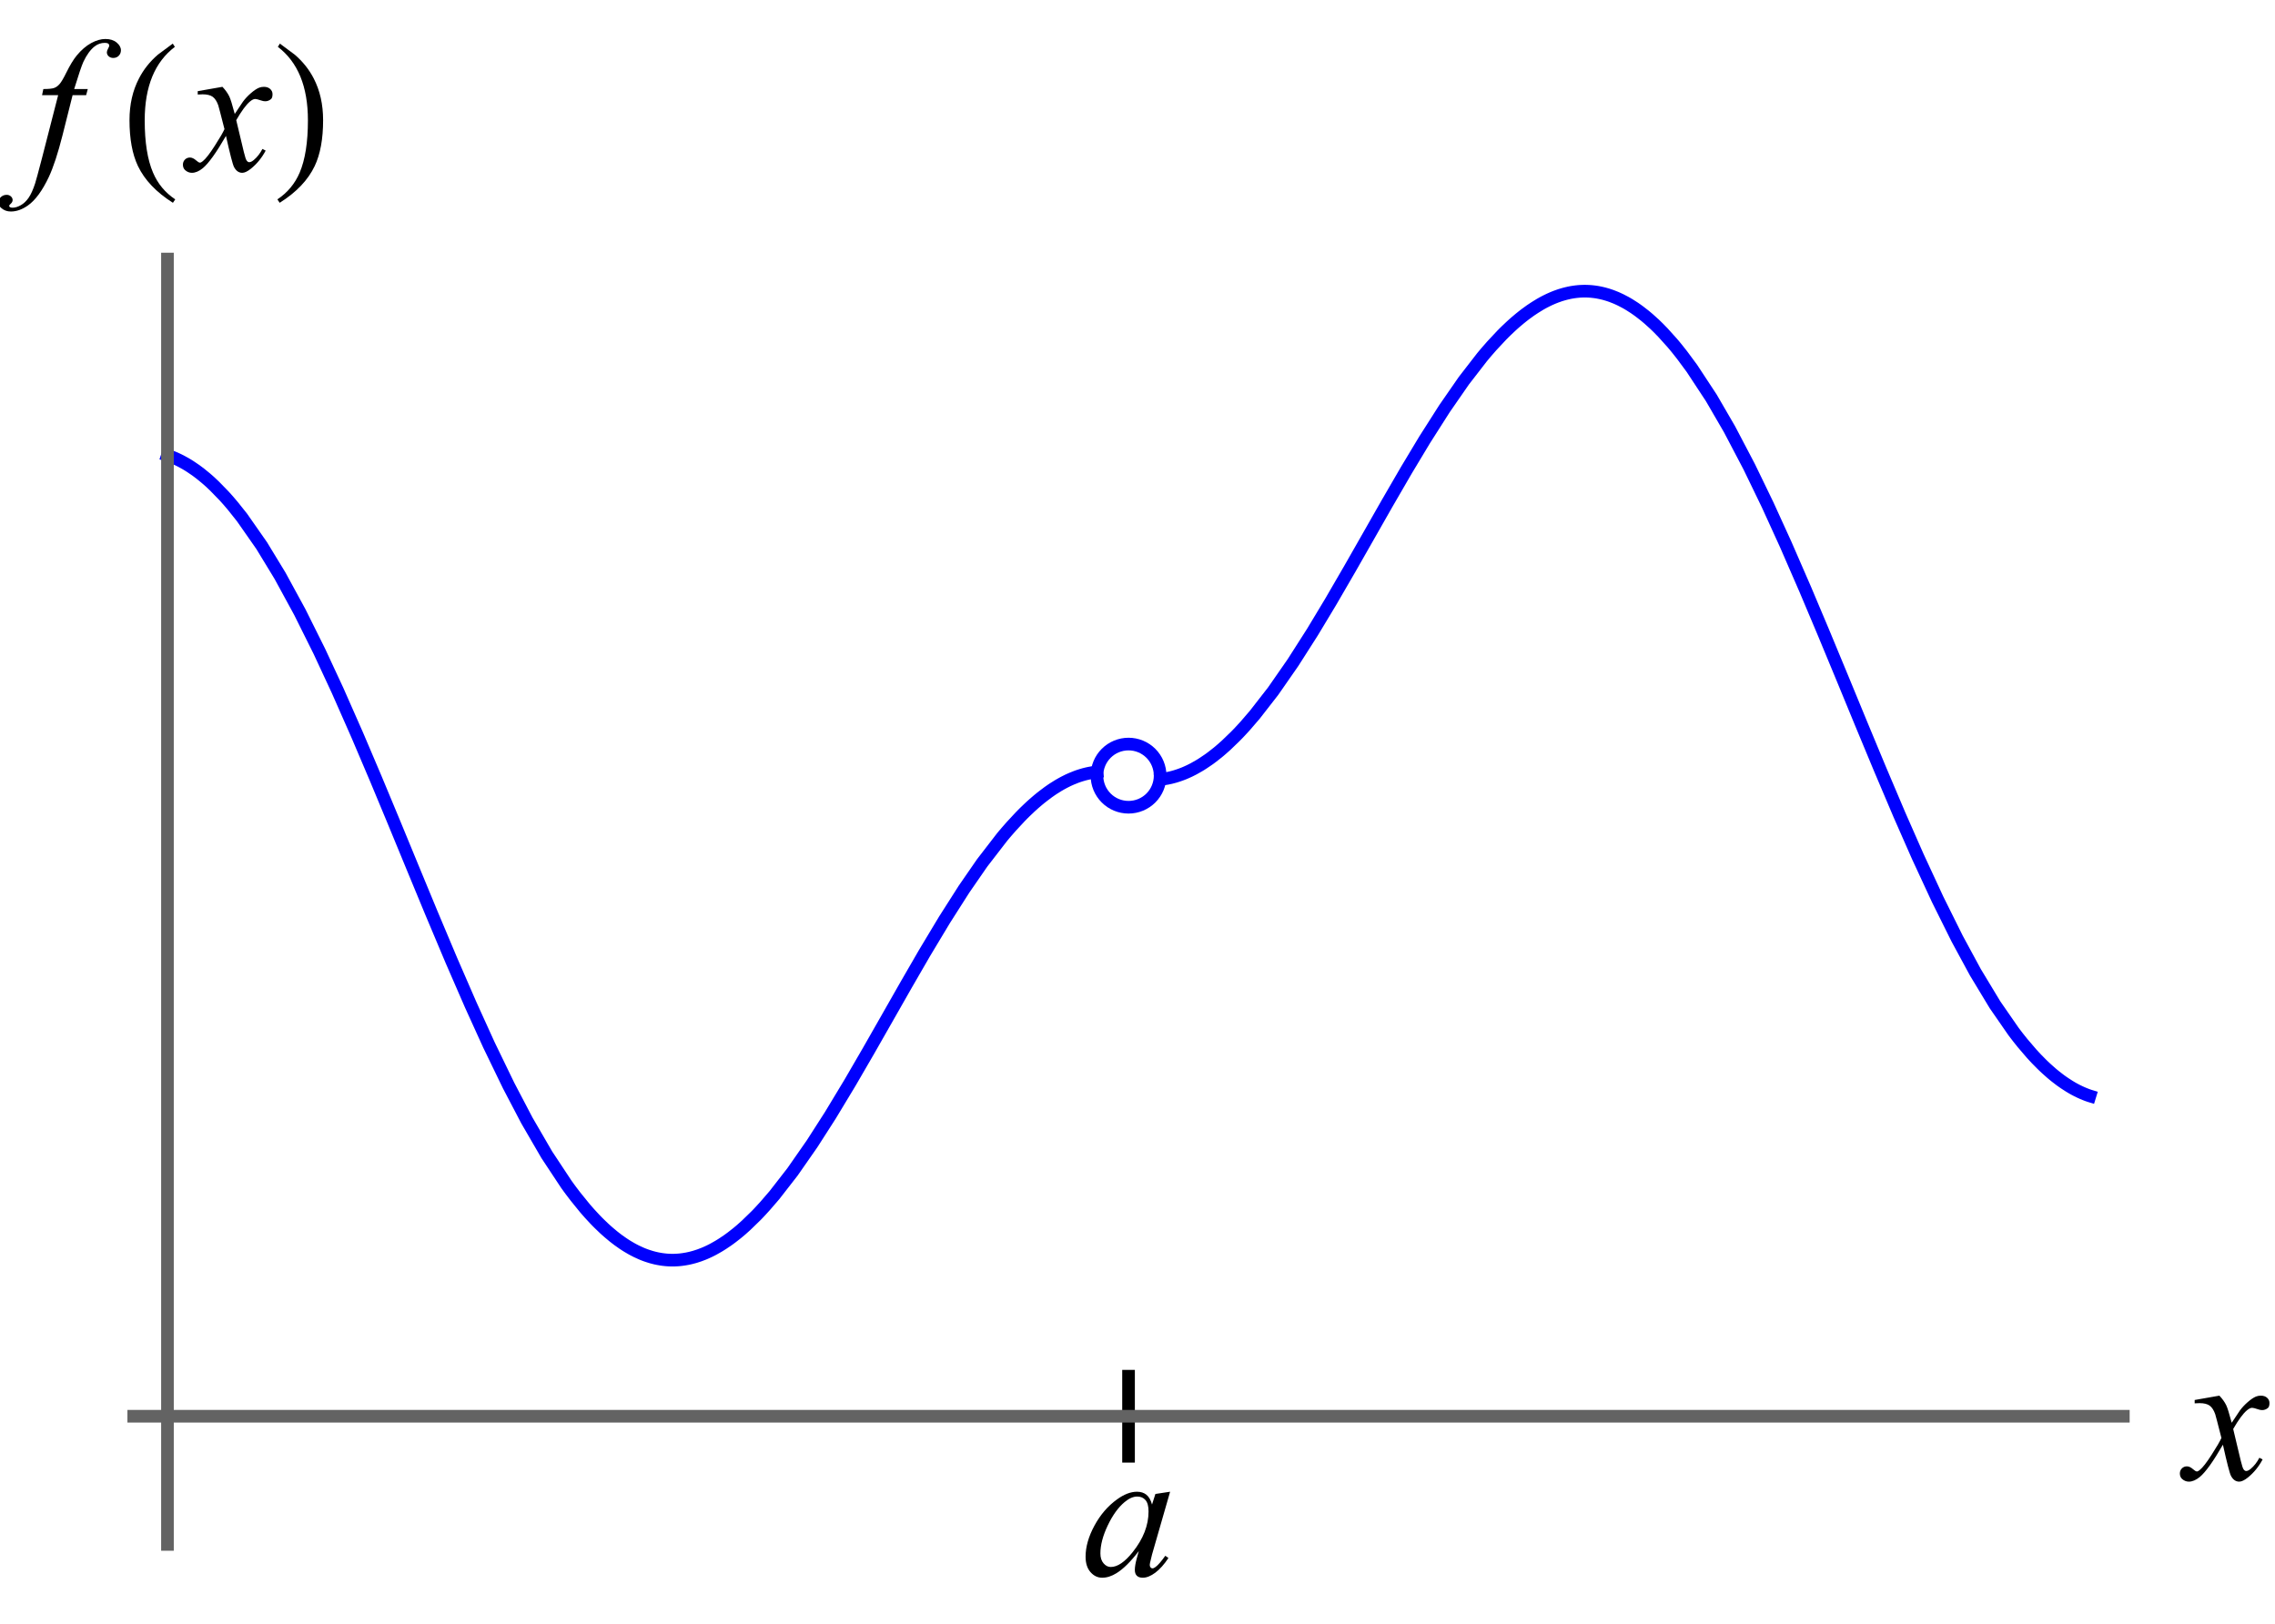 <?xml version="1.0" encoding="UTF-8" standalone="no"?>
<svg
   width="360pt"
   height="257pt"
   viewBox="0 0 360 257"
   version="1.1"
   id="svg1464"
   sodipodi:docname="images_u0lim2_removable.svg"
   xmlns:inkscape="http://www.inkscape.org/namespaces/inkscape"
   xmlns:sodipodi="http://sodipodi.sourceforge.net/DTD/sodipodi-0.dtd"
   xmlns:xlink="http://www.w3.org/1999/xlink"
   xmlns="http://www.w3.org/2000/svg"
   xmlns:svg="http://www.w3.org/2000/svg">
  <sodipodi:namedview
     id="namedview1466"
     pagecolor="#ffffff"
     bordercolor="#000000"
     borderopacity="0.25"
     inkscape:showpageshadow="2"
     inkscape:pageopacity="0.0"
     inkscape:pagecheckerboard="0"
     inkscape:deskcolor="#d1d1d1"
     inkscape:document-units="pt"
     showgrid="false" />
  <defs
     id="defs1425">
    <g
       id="g1423">
      <symbol
         overflow="visible"
         id="glyph0-0">
        <path
           style="stroke:none"
           d=""
           id="path1402" />
      </symbol>
      <symbol
         overflow="visible"
         id="glyph0-1">
        <path
           style="stroke:none"
           d="m 14.078,-13.258 -2.859,9.934 -0.32,1.332 c -0.031,0.125 -0.043,0.234 -0.043,0.32 0,0.156 0.047,0.297 0.145,0.414 0.078,0.086 0.176,0.129 0.293,0.129 0.129,0 0.293,-0.078 0.5,-0.234 0.379,-0.281 0.887,-0.867 1.523,-1.758 l 0.496,0.352 c -0.672,1.016 -1.367,1.789 -2.078,2.324 -0.715,0.531 -1.375,0.797 -1.977,0.797 -0.422,0 -0.738,-0.105 -0.945,-0.316 C 8.602,-0.172 8.496,-0.477 8.496,-0.879 c 0,-0.48 0.105,-1.109 0.324,-1.891 L 9.125,-3.867 c -1.277,1.672 -2.453,2.836 -3.531,3.5 -0.77,0.48 -1.527,0.719 -2.27,0.719 -0.711,0 -1.328,-0.297 -1.844,-0.887 C 0.961,-1.125 0.703,-1.938 0.703,-2.973 c 0,-1.555 0.465,-3.191 1.398,-4.914 0.934,-1.723 2.117,-3.105 3.555,-4.141 1.121,-0.82 2.18,-1.23 3.176,-1.23 0.598,0 1.094,0.156 1.488,0.469 0.395,0.312 0.695,0.832 0.898,1.555 L 11.75,-12.906 Z m -5.215,0.762 c -0.625,0 -1.289,0.293 -1.992,0.879 C 5.875,-10.785 4.988,-9.555 4.211,-7.926 3.434,-6.293 3.047,-4.82 3.047,-3.5 c 0,0.664 0.164,1.188 0.5,1.574 0.332,0.387 0.711,0.578 1.141,0.578 1.062,0 2.223,-0.785 3.473,-2.359 1.668,-2.09 2.504,-4.23 2.504,-6.43 0,-0.832 -0.16,-1.43 -0.484,-1.801 -0.32,-0.371 -0.762,-0.559 -1.316,-0.559 z m 0,0"
           id="path1405" />
      </symbol>
      <symbol
         overflow="visible"
         id="glyph0-2">
        <path
           style="stroke:none"
           d="m 5.199,-13.258 c 0.48,0.508 0.84,1.016 1.086,1.523 0.176,0.352 0.465,1.273 0.863,2.77 L 8.438,-10.898 c 0.344,-0.469 0.758,-0.914 1.246,-1.34 0.488,-0.426 0.918,-0.715 1.289,-0.871 0.234,-0.098 0.492,-0.148 0.777,-0.148 0.418,0 0.754,0.113 1,0.336 0.25,0.227 0.375,0.5 0.375,0.82 0,0.371 -0.074,0.625 -0.219,0.766 -0.273,0.242 -0.586,0.363 -0.938,0.363 -0.207,0 -0.426,-0.043 -0.66,-0.129 -0.457,-0.156 -0.766,-0.234 -0.922,-0.234 -0.234,0 -0.512,0.133 -0.836,0.406 -0.605,0.508 -1.328,1.492 -2.168,2.945 l 1.203,5.039 c 0.184,0.773 0.34,1.234 0.469,1.387 0.125,0.152 0.25,0.227 0.379,0.227 0.207,0 0.445,-0.113 0.719,-0.34 0.535,-0.449 0.996,-1.031 1.375,-1.758 l 0.512,0.266 c -0.613,1.152 -1.395,2.109 -2.344,2.871 C 9.16,0.137 8.707,0.352 8.336,0.352 7.789,0.352 7.352,0.043 7.031,-0.57 6.828,-0.953 6.402,-2.594 5.758,-5.492 4.234,-2.848 3.012,-1.141 2.094,-0.383 1.5,0.105 0.922,0.352 0.367,0.352 c -0.391,0 -0.75,-0.141 -1.07,-0.426 C -0.938,-0.289 -1.055,-0.578 -1.055,-0.938 c 0,-0.32 0.109,-0.59 0.32,-0.805 0.215,-0.215 0.48,-0.324 0.793,-0.324 0.313,0 0.645,0.156 0.996,0.469 0.254,0.227 0.449,0.34 0.586,0.34 0.117,0 0.27,-0.078 0.453,-0.234 0.461,-0.371 1.086,-1.172 1.875,-2.406 0.793,-1.23 1.309,-2.117 1.555,-2.664 -0.605,-2.375 -0.934,-3.629 -0.984,-3.766 -0.223,-0.633 -0.516,-1.082 -0.875,-1.348 -0.363,-0.262 -0.895,-0.395 -1.598,-0.395 -0.227,0 -0.484,0.008 -0.777,0.031 v -0.531 z m 0,0"
           id="path1408" />
      </symbol>
      <symbol
         overflow="visible"
         id="glyph0-3">
        <path
           style="stroke:none"
           d="M 8.891,-12.906 8.629,-11.938 H 6.488 L 4.879,-5.539 C 4.164,-2.715 3.445,-0.531 2.727,1.012 1.699,3.188 0.594,4.691 -0.586,5.523 -1.484,6.156 -2.383,6.477 -3.281,6.477 c -0.586,0 -1.086,-0.18 -1.492,-0.531 -0.305,-0.242 -0.457,-0.559 -0.457,-0.949 0,-0.312 0.125,-0.586 0.375,-0.812 0.25,-0.23 0.555,-0.348 0.914,-0.348 0.266,0 0.488,0.086 0.668,0.25 0.18,0.168 0.27,0.359 0.27,0.57 0,0.215 -0.102,0.418 -0.309,0.602 C -3.469,5.395 -3.547,5.5 -3.547,5.566 c 0,0.09 0.035,0.156 0.105,0.207 C -3.355,5.84 -3.219,5.875 -3.031,5.875 c 0.418,0 0.859,-0.133 1.324,-0.398 C -1.242,5.215 -0.828,4.82 -0.469,4.301 -0.109,3.777 0.234,3.023 0.555,2.035 0.691,1.625 1.059,0.273 1.656,-2.023 L 4.203,-11.938 H 1.656 l 0.203,-0.969 c 0.812,0 1.379,-0.055 1.699,-0.168 0.324,-0.113 0.617,-0.328 0.887,-0.645 0.27,-0.316 0.617,-0.91 1.047,-1.781 0.578,-1.172 1.129,-2.078 1.656,-2.723 0.723,-0.871 1.48,-1.52 2.277,-1.957 0.797,-0.434 1.547,-0.648 2.25,-0.648 0.742,0 1.336,0.188 1.785,0.562 0.449,0.375 0.676,0.781 0.676,1.223 0,0.34 -0.113,0.629 -0.34,0.863 -0.223,0.234 -0.512,0.352 -0.863,0.352 -0.301,0 -0.547,-0.086 -0.738,-0.262 -0.191,-0.176 -0.285,-0.387 -0.285,-0.629 0,-0.156 0.062,-0.352 0.191,-0.582 0.125,-0.23 0.188,-0.383 0.188,-0.461 0,-0.137 -0.043,-0.238 -0.133,-0.309 -0.125,-0.098 -0.312,-0.145 -0.555,-0.145 -0.617,0 -1.168,0.195 -1.656,0.586 -0.652,0.52 -1.238,1.328 -1.758,2.434 -0.262,0.574 -0.746,2.004 -1.449,4.289 z m 0,0"
           id="path1411" />
      </symbol>
      <symbol
         overflow="visible"
         id="glyph1-0">
        <path
           style="stroke:none"
           d=""
           id="path1414" />
      </symbol>
      <symbol
         overflow="visible"
         id="glyph1-1">
        <path
           style="stroke:none"
           d="M 8.73,4.555 8.363,5.098 C 5.727,3.43 3.883,1.488 2.828,-0.719 1.938,-2.594 1.492,-5.016 1.492,-7.984 c 0,-2.48 0.5,-4.676 1.496,-6.59 0.73,-1.426 1.734,-2.688 3.004,-3.781 0.781,-0.586 1.562,-1.168 2.344,-1.742 l 0.336,0.512 c -3.184,2.414 -4.773,6.289 -4.773,11.633 0,3.465 0.438,6.227 1.316,8.273 C 5.969,2.09 7.141,3.5 8.73,4.555 Z m 0,0"
           id="path1417" />
      </symbol>
      <symbol
         overflow="visible"
         id="glyph1-2">
        <path
           style="stroke:none"
           d="m 8.129,-7.984 c 0,2.969 -0.441,5.391 -1.332,7.266 C 5.75,1.488 3.906,3.43 1.258,5.098 L 0.895,4.555 C 2.484,3.5 3.664,2.09 4.422,0.32 c 0.871,-2.051 1.305,-4.809 1.305,-8.273 0,-5.344 -1.586,-9.219 -4.758,-11.633 l 0.32,-0.512 c 0.781,0.574 1.562,1.156 2.344,1.742 1.281,1.094 2.285,2.355 3.016,3.781 0.988,1.914 1.48,4.109 1.48,6.59 z m 0,0"
           id="path1420" />
      </symbol>
    </g>
  </defs>
  <g
     id="surface57">
    <path
       style="fill:none;stroke:#0000fd;stroke-width:2;stroke-linecap:square;stroke-linejoin:miter;stroke-miterlimit:3.25;stroke-opacity:1"
       d="m 92.5,77.074 0.047,0.016 0.043,0.016 0.27,0.094 0.363,0.137 0.043,0.02 0.047,0.016 0.09,0.039 0.18,0.074 0.359,0.16 0.047,0.02 0.043,0.023 0.094,0.043 0.18,0.086 0.359,0.18 0.723,0.398 0.047,0.031 0.051,0.027 0.293,0.176 0.391,0.25 0.781,0.531 0.051,0.035 0.047,0.035 0.098,0.074 0.195,0.145 0.391,0.297 0.785,0.641 0.043,0.039 0.047,0.035 0.09,0.082 0.184,0.156 0.367,0.328 0.727,0.688 1.461,1.504 0.047,0.047 0.043,0.051 0.09,0.098 0.18,0.199 0.359,0.402 0.715,0.844 1.434,1.801 3.105,4.445 2.898,4.762 3.141,5.766 3.086,6.199 2.879,6.191 3.117,7.066 2.914,6.848 2.855,6.859 3.098,7.516 2.891,6.988 3.133,7.441 3.078,7.078 2.867,6.309 3.113,6.43 2.902,5.543 3.148,5.422 3.09,4.672 0.043,0.062 0.047,0.062 0.27,0.375 0.359,0.488 0.723,0.949 1.441,1.777 0.047,0.059 0.051,0.059 0.098,0.113 0.586,0.668 0.781,0.844 0.047,0.051 0.051,0.051 0.293,0.305 0.391,0.391 0.781,0.75 0.047,0.039 0.043,0.043 0.094,0.082 0.18,0.164 0.367,0.32 0.727,0.609 0.094,0.07 0.09,0.074 0.184,0.141 0.363,0.277 0.73,0.516 0.043,0.031 0.047,0.027 0.09,0.062 0.176,0.117 0.359,0.227 0.715,0.418 0.043,0.023 0.047,0.023 0.09,0.051 0.18,0.094 0.355,0.184 0.715,0.328 0.051,0.023 0.047,0.019 0.098,0.043 0.191,0.078 0.391,0.148 0.047,0.016 0.051,0.019 0.094,0.031 0.195,0.066 0.387,0.121 0.051,0.016 0.047,0.016 0.098,0.027 0.195,0.051 0.047,0.012 0.051,0.016 0.094,0.023 0.195,0.047 0.047,0.012 0.051,0.008 0.098,0.023 0.191,0.039 0.051,0.008 0.047,0.012 0.098,0.016 0.195,0.035 0.043,0.008 0.047,0.008 0.09,0.012 0.047,0.008 0.043,0.004 0.09,0.016 0.047,0.004 0.043,0.008 0.094,0.008 0.18,0.019 0.047,0.008 0.043,0.004 0.09,0.008 0.047,0.004 0.043,0.004 0.094,0.004 0.043,0.004 0.047,0.004 0.043,0.004 h 0.047 l 0.047,0.004 h 0.043 l 0.047,0.004 h 0.043 l 0.047,0.004 h 0.043 l 0.047,0.004 h 0.18 l 0.047,0.004 h 0.18 l 0.047,-0.004 h 0.18 l 0.047,-0.004 h 0.043 l 0.047,-0.004 h 0.047 l 0.043,-0.004 0.09,-0.004 h 0.047 l 0.043,-0.004 0.094,-0.008 h 0.043 l 0.047,-0.004 0.09,-0.008 0.051,-0.004 0.047,-0.004 0.098,-0.012 0.051,-0.004 0.047,-0.004 0.098,-0.012 0.051,-0.008 0.051,-0.004 0.098,-0.016 0.195,-0.027 0.047,-0.008 0.051,-0.008 0.098,-0.016 0.195,-0.035 0.051,-0.008 0.047,-0.008 0.102,-0.019 0.195,-0.043 0.047,-0.008 0.051,-0.012 0.293,-0.07 0.395,-0.105 0.047,-0.012 0.051,-0.016 0.098,-0.027 0.195,-0.062 0.395,-0.129 0.094,-0.031 0.098,-0.035 0.191,-0.074 0.387,-0.148 0.047,-0.019 0.047,-0.023 0.098,-0.039 0.191,-0.082 0.387,-0.176 0.047,-0.023 0.051,-0.023 0.094,-0.047 0.195,-0.094 0.383,-0.199 0.77,-0.434 0.047,-0.027 0.043,-0.027 0.27,-0.164 0.359,-0.227 0.719,-0.484 0.047,-0.031 0.043,-0.031 0.09,-0.066 0.18,-0.129 0.359,-0.266 0.719,-0.562 0.051,-0.039 0.047,-0.039 0.098,-0.082 0.195,-0.16 0.391,-0.332 0.777,-0.695 1.559,-1.516 0.047,-0.047 0.043,-0.047 0.094,-0.094 0.18,-0.188 0.363,-0.387 0.727,-0.797 1.457,-1.691 2.852,-3.668 3.094,-4.441 2.891,-4.508 3.129,-5.184 2.922,-5.035 2.867,-5.027 3.109,-5.461 2.898,-5.012 3.145,-5.234 3.086,-4.844 2.879,-4.168 3.125,-4.051 0.043,-0.055 0.047,-0.055 0.09,-0.109 0.184,-0.219 0.363,-0.426 0.73,-0.836 1.457,-1.57 0.18,-0.18 0.176,-0.184 0.359,-0.355 0.715,-0.684 0.043,-0.039 0.043,-0.043 0.27,-0.246 0.355,-0.32 0.715,-0.613 0.051,-0.039 0.047,-0.039 0.098,-0.082 0.191,-0.156 0.391,-0.305 0.773,-0.582 0.047,-0.035 0.051,-0.035 0.098,-0.066 0.191,-0.137 0.387,-0.262 0.777,-0.488 0.043,-0.027 0.047,-0.027 0.09,-0.051 0.18,-0.105 0.363,-0.203 0.047,-0.023 0.043,-0.023 0.09,-0.051 0.184,-0.094 0.406,-0.203 0.043,-0.023 0.09,-0.043 0.184,-0.082 0.359,-0.16 0.723,-0.289 0.102,-0.039 0.305,-0.105 0.402,-0.129 0.102,-0.031 0.102,-0.027 0.199,-0.059 0.406,-0.102 0.102,-0.023 0.098,-0.023 0.203,-0.043 0.051,-0.012 0.051,-0.008 0.102,-0.019 0.199,-0.035 0.051,-0.012 0.254,-0.039 0.102,-0.012 0.102,-0.016 0.098,-0.012 0.051,-0.004 0.051,-0.008 0.051,-0.004 0.051,-0.008"
       transform="translate(-66,-5)"
       id="path1427" />
    <path
       style="fill:none;stroke:#0000fd;stroke-width:2;stroke-linecap:square;stroke-linejoin:miter;stroke-miterlimit:3.25;stroke-opacity:1"
       d="m 249.652,128.348 0.043,-0.004 0.047,-0.004 0.09,-0.012 0.18,-0.019 0.047,-0.008 0.043,-0.008 0.09,-0.012 0.18,-0.027 0.047,-0.008 0.043,-0.008 0.094,-0.016 0.18,-0.031 0.359,-0.078 0.047,-0.008 0.043,-0.012 0.09,-0.019 0.18,-0.047 0.363,-0.094 0.043,-0.016 0.047,-0.012 0.27,-0.082 0.359,-0.117 0.051,-0.019 0.047,-0.016 0.293,-0.105 0.395,-0.152 0.047,-0.019 0.051,-0.023 0.098,-0.039 0.195,-0.086 0.391,-0.176 0.047,-0.023 0.051,-0.023 0.098,-0.047 0.195,-0.098 0.391,-0.199 0.781,-0.441 0.094,-0.055 0.09,-0.055 0.184,-0.109 0.363,-0.234 0.73,-0.492 0.047,-0.031 0.047,-0.035 0.09,-0.062 0.184,-0.133 0.363,-0.273 0.73,-0.574 0.047,-0.035 0.043,-0.035 0.27,-0.223 0.355,-0.305 0.719,-0.637 1.43,-1.379 0.098,-0.098 0.098,-0.102 0.195,-0.199 0.387,-0.406 0.777,-0.844 1.551,-1.801 2.902,-3.73 3.141,-4.52 3.086,-4.836 2.875,-4.777 3.121,-5.379 2.914,-5.113 2.855,-5.016 3.098,-5.344 2.891,-4.809 3.133,-4.918 3.074,-4.438 2.871,-3.711 0.047,-0.059 0.051,-0.059 0.098,-0.117 0.191,-0.23 0.391,-0.461 0.777,-0.887 1.555,-1.664 0.184,-0.184 0.18,-0.184 0.363,-0.355 0.727,-0.688 0.047,-0.043 0.043,-0.039 0.094,-0.086 0.18,-0.164 0.363,-0.32 0.727,-0.613 0.051,-0.039 0.047,-0.039 0.098,-0.078 0.199,-0.16 0.391,-0.305 0.789,-0.574 0.047,-0.035 0.051,-0.035 0.098,-0.066 0.199,-0.133 0.391,-0.258 0.789,-0.484 0.094,-0.055 0.098,-0.055 0.191,-0.109 0.387,-0.207 0.051,-0.023 0.047,-0.027 0.098,-0.047 0.191,-0.098 0.387,-0.184 0.047,-0.02 0.051,-0.023 0.098,-0.043 0.191,-0.086 0.387,-0.16 0.047,-0.016 0.051,-0.02 0.094,-0.039 0.195,-0.07 0.387,-0.137 0.043,-0.016 0.047,-0.016 0.27,-0.082 0.359,-0.105 0.047,-0.012 0.043,-0.012 0.27,-0.07 0.363,-0.082 0.043,-0.012 0.047,-0.008 0.09,-0.02 0.18,-0.035 0.043,-0.008 0.047,-0.008 0.09,-0.016 0.18,-0.027 0.047,-0.008 0.043,-0.008 0.09,-0.012 0.047,-0.008 0.043,-0.004 0.09,-0.012 0.047,-0.008 0.043,-0.004 0.09,-0.012 0.184,-0.016 0.047,-0.008 0.051,-0.004 0.098,-0.008 0.047,-0.004 0.051,-0.004 0.098,-0.004 0.047,-0.004 0.051,-0.004 h 0.047 l 0.051,-0.004 h 0.047 l 0.051,-0.004 h 0.047 l 0.051,-0.004 h 0.145 l 0.051,-0.004 h 0.242 l 0.051,0.004 h 0.145 l 0.051,0.004 h 0.047 l 0.051,0.004 h 0.047 l 0.051,0.004 h 0.047 l 0.051,0.004 0.047,0.004 0.051,0.004 0.098,0.004 0.047,0.004 0.051,0.004 0.098,0.008 0.047,0.004 0.051,0.008 0.098,0.008 0.047,0.008 0.051,0.004 0.098,0.012 0.195,0.027 0.047,0.004 0.051,0.008 0.293,0.047 0.043,0.008 0.047,0.008 0.09,0.02 0.184,0.035 0.047,0.008 0.043,0.012 0.094,0.02 0.18,0.043 0.047,0.008 0.047,0.012 0.09,0.023 0.184,0.047 0.363,0.105 0.047,0.012 0.043,0.016 0.094,0.027 0.18,0.059 0.367,0.125 0.73,0.289 0.086,0.039 0.09,0.039 0.18,0.082 0.359,0.168 0.715,0.371 0.043,0.023 0.047,0.023 0.086,0.051 0.18,0.102 0.359,0.215 0.715,0.457 0.047,0.035 0.051,0.031 0.094,0.066 0.195,0.137 0.387,0.277 0.777,0.602 0.047,0.039 0.051,0.039 0.098,0.078 0.191,0.16 0.391,0.332 0.773,0.699 0.047,0.039 0.043,0.043 0.094,0.086 0.18,0.176 0.363,0.352 0.723,0.742 1.449,1.609 0.047,0.055 0.051,0.059 0.098,0.117 0.195,0.23 0.395,0.48 0.781,0.988 1.57,2.121 3.082,4.688 2.875,4.953 3.117,5.941 2.91,6.012 2.852,6.254 3.094,7.109 2.887,6.844 3.133,7.559 2.922,7.094 2.867,6.895 3.105,7.32 2.902,6.594 3.145,6.789 3.086,6.211 2.879,5.316 3.121,5.168 2.914,4.207 0.047,0.062 0.043,0.059 0.27,0.352 0.355,0.465 0.715,0.895 1.43,1.672 0.047,0.051 0.051,0.055 0.098,0.105 0.191,0.211 0.387,0.414 0.777,0.789 0.047,0.047 0.051,0.047 0.094,0.094 0.195,0.188 0.387,0.363 0.777,0.691 0.043,0.039 0.047,0.039 0.09,0.074 0.18,0.152 0.363,0.293 0.723,0.555 0.043,0.031 0.047,0.035 0.09,0.062 0.18,0.129 0.363,0.25 0.723,0.465 0.102,0.062 0.102,0.059 0.199,0.121 0.406,0.227 0.051,0.027 0.051,0.023 0.098,0.055 0.203,0.105 0.402,0.195 0.051,0.027 0.051,0.023 0.102,0.043 0.203,0.094 0.402,0.168 0.203,0.078 0.199,0.078 0.051,0.019 0.051,0.016 0.102,0.035 0.051,0.019 0.051,0.016 0.051,0.019 0.051,0.016"
       transform="translate(-66,-5)"
       id="path1429" />
    <g
       style="fill:#000000;fill-opacity:1"
       id="g1433">
      <use
         xlink:href="#glyph0-1"
         x="171.082"
         y="249.363"
         id="use1431" />
    </g>
    <path
       style="fill:none;stroke:#000000;stroke-width:2;stroke-linecap:square;stroke-linejoin:miter;stroke-miterlimit:3.25;stroke-opacity:1"
       d="M 244.582,235.492 V 222.82"
       transform="translate(-66,-5)"
       id="path1435" />
    <path
       style="fill:none;stroke:#0000fd;stroke-width:2;stroke-linecap:square;stroke-linejoin:miter;stroke-miterlimit:3.25;stroke-opacity:1"
       d="m 249.582,127.766 c 0,-1.324 -0.527,-2.598 -1.465,-3.535 -0.938,-0.938 -2.211,-1.465 -3.535,-1.465 -1.328,0 -2.598,0.527 -3.535,1.465 -0.938,0.938 -1.465,2.211 -1.465,3.535 0,1.328 0.527,2.602 1.465,3.539 0.938,0.938 2.207,1.461 3.535,1.461 1.324,0 2.598,-0.523 3.535,-1.461 0.938,-0.938 1.465,-2.211 1.465,-3.539 z m 0,0"
       transform="translate(-66,-5)"
       id="path1437" />
    <path
       style="fill:none;stroke:#636363;stroke-width:2;stroke-linecap:butt;stroke-linejoin:miter;stroke-miterlimit:3.25;stroke-opacity:1"
       d="M 86.164,229.156 H 403"
       transform="translate(-66,-5)"
       id="path1439" />
    <g
       style="fill:#000000;fill-opacity:1"
       id="g1443">
      <use
         xlink:href="#glyph0-2"
         x="346"
         y="234.155"
         id="use1441" />
    </g>
    <path
       style="fill:none;stroke:#636363;stroke-width:2;stroke-linecap:butt;stroke-linejoin:miter;stroke-miterlimit:3.25;stroke-opacity:1"
       d="M 92.5,250.445 V 45"
       transform="translate(-66,-5)"
       id="path1445" />
    <g
       style="fill:#000000;fill-opacity:1"
       id="g1449">
      <use
         xlink:href="#glyph0-3"
         x="5"
         y="27"
         id="use1447" />
    </g>
    <g
       style="fill:#000000;fill-opacity:1"
       id="g1453">
      <use
         xlink:href="#glyph1-1"
         x="19"
         y="27"
         id="use1451" />
    </g>
    <g
       style="fill:#000000;fill-opacity:1"
       id="g1457">
      <use
         xlink:href="#glyph0-2"
         x="30"
         y="27"
         id="use1455" />
    </g>
    <g
       style="fill:#000000;fill-opacity:1"
       id="g1461">
      <use
         xlink:href="#glyph1-2"
         x="43"
         y="27"
         id="use1459" />
    </g>
  </g>
</svg>
